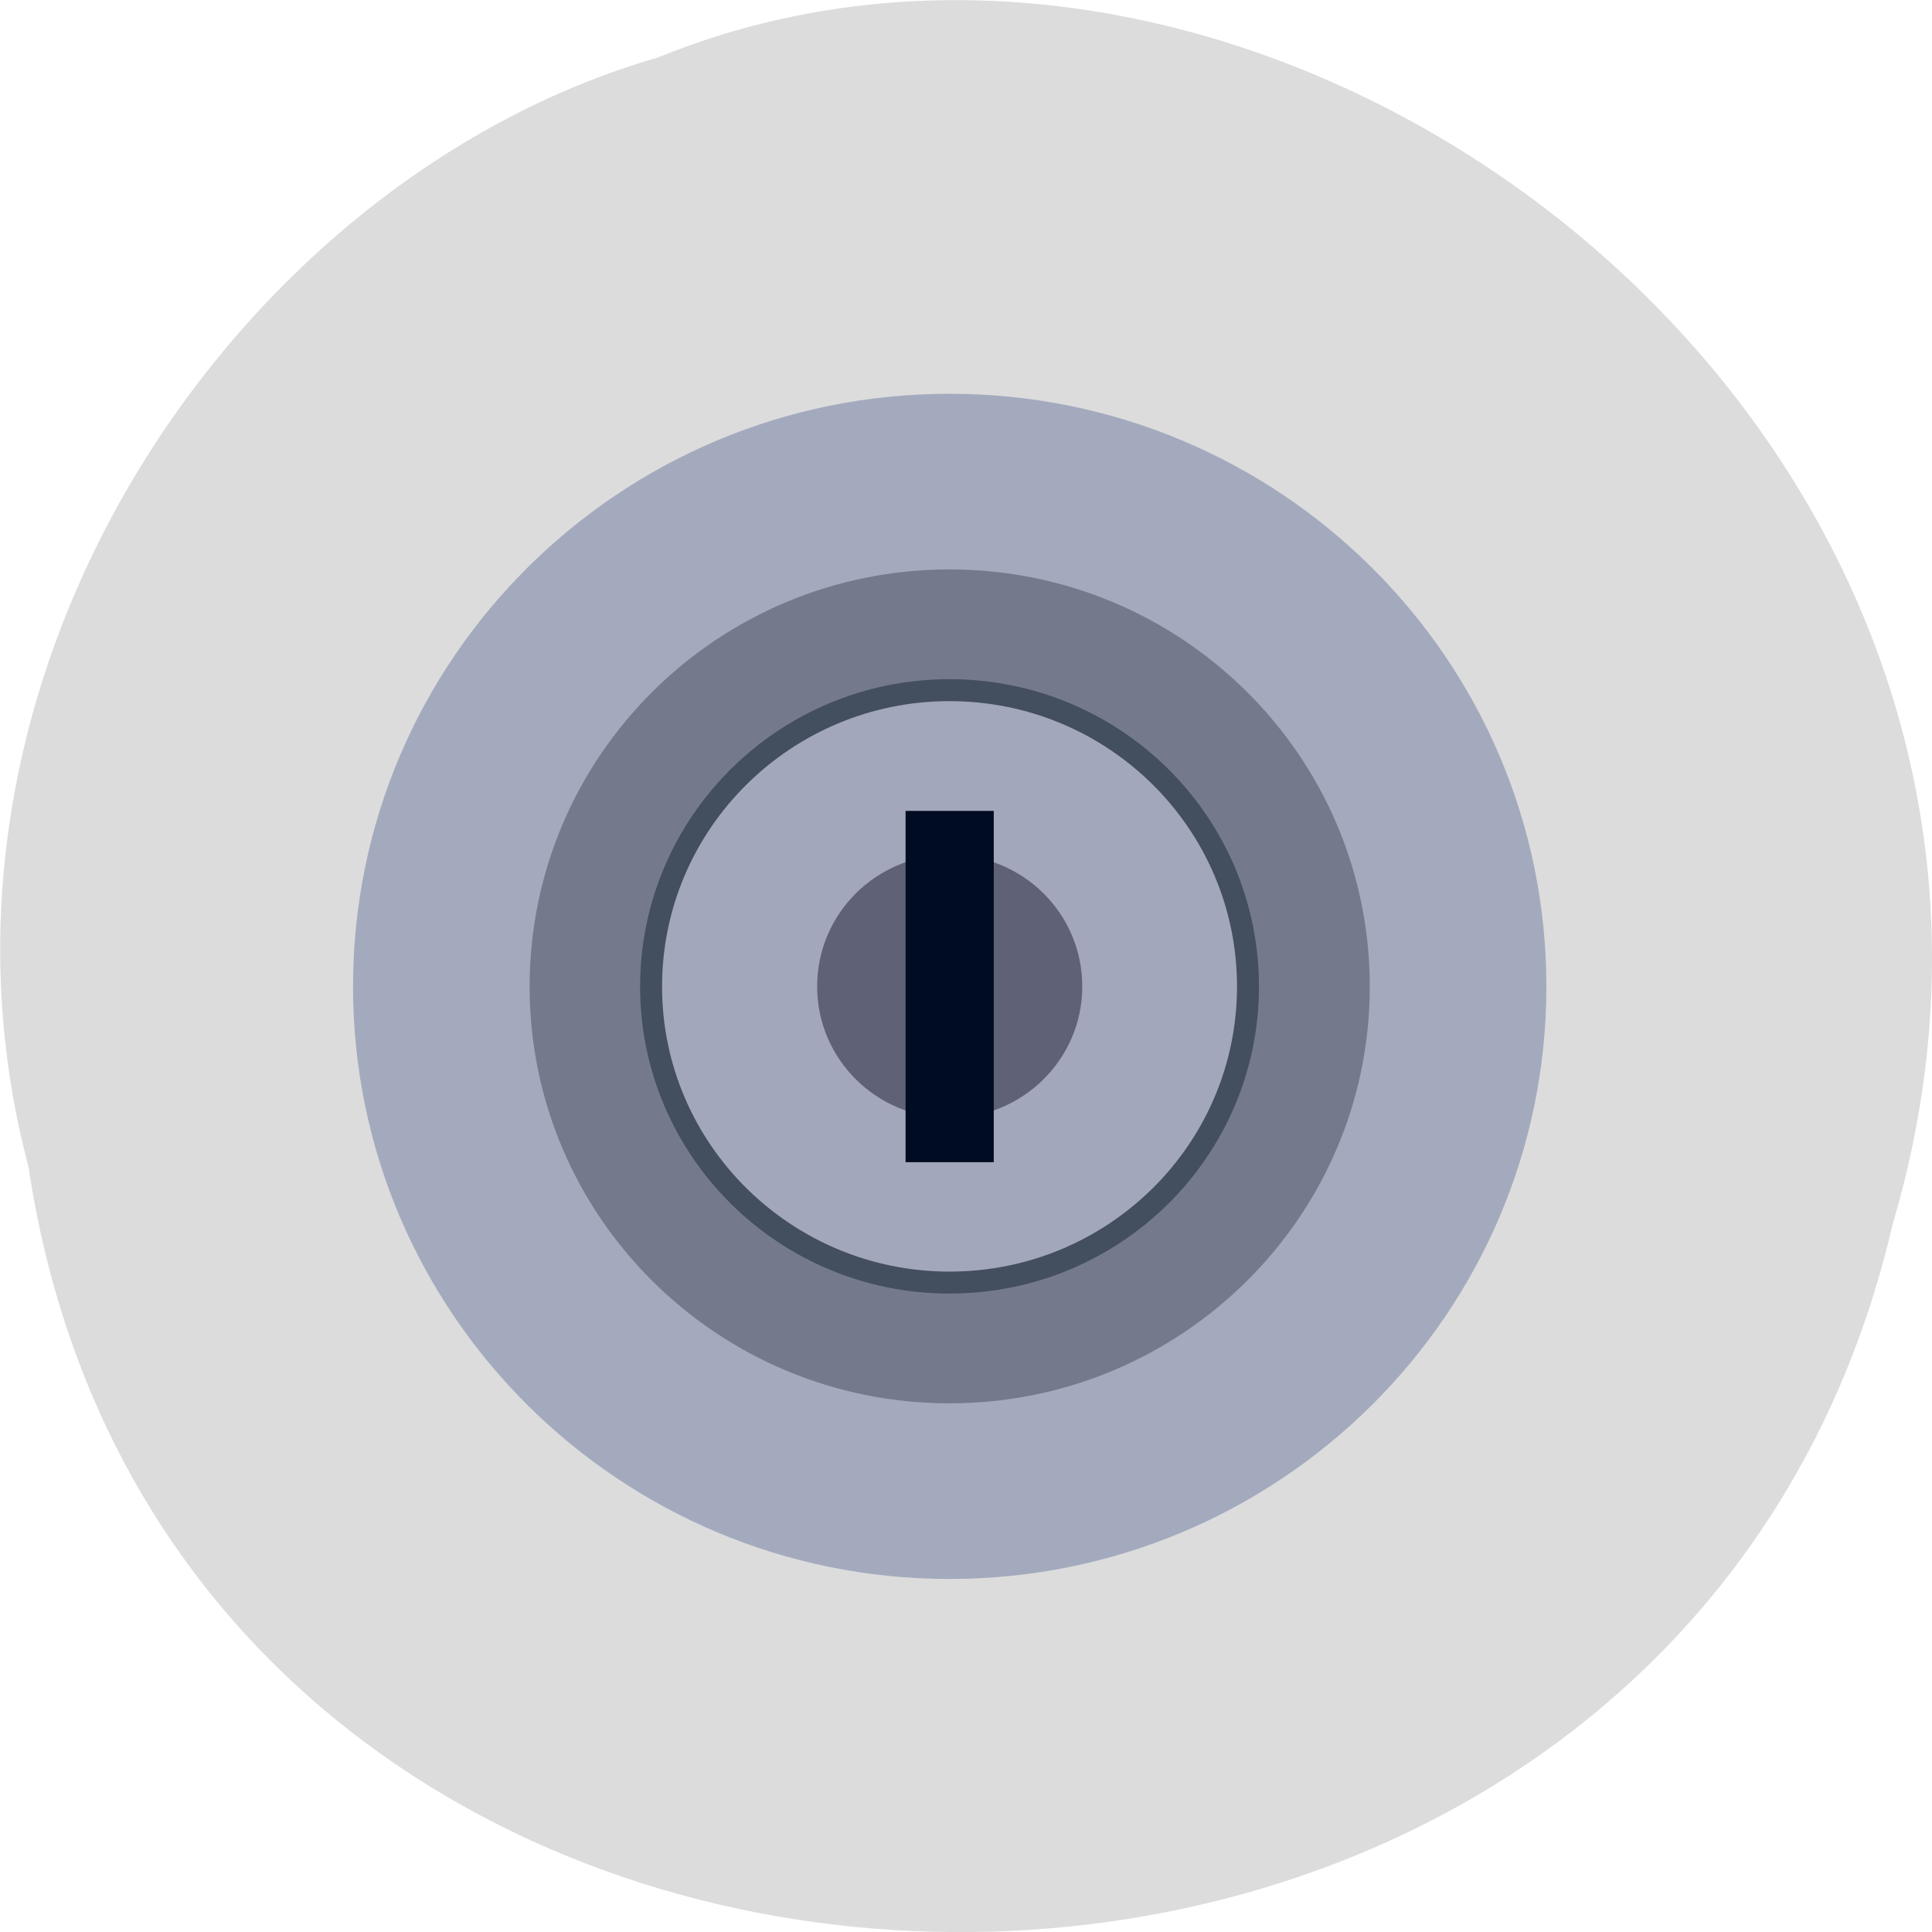 
<svg xmlns="http://www.w3.org/2000/svg" xmlns:xlink="http://www.w3.org/1999/xlink" width="22px" height="22px" viewBox="0 0 22 22" version="1.1">
<g id="surface1">
<path style=" stroke:none;fill-rule:nonzero;fill:rgb(86.275%,86.275%,86.275%);fill-opacity:1;" d="M 0.324 13.285 C 2.023 24.621 18.988 24.961 21.551 13.945 C 24.191 5.023 14.637 -2.266 7.488 0.656 C 2.703 2.035 -1.16 7.688 0.324 13.285 Z M 0.324 13.285 "/>
<path style=" stroke:none;fill-rule:nonzero;fill:rgb(64.314%,66.667%,74.51%);fill-opacity:1;" d="M 17.609 11.234 C 17.609 7.504 14.566 4.484 10.812 4.484 C 7.062 4.484 4.02 7.504 4.02 11.234 C 4.02 14.957 7.062 17.98 10.812 17.98 C 14.566 17.98 17.609 14.957 17.609 11.234 Z M 17.609 11.234 "/>
<path style=" stroke:none;fill-rule:nonzero;fill:rgb(45.49%,47.843%,54.902%);fill-opacity:1;" d="M 15.598 11.234 C 15.598 8.609 13.453 6.484 10.812 6.484 C 8.172 6.484 6.031 8.609 6.031 11.234 C 6.031 13.855 8.172 15.98 10.812 15.98 C 13.453 15.98 15.598 13.855 15.598 11.234 Z M 15.598 11.234 "/>
<path style=" stroke:none;fill-rule:nonzero;fill:rgb(26.275%,30.588%,37.255%);fill-opacity:1;" d="M 14.336 11.234 C 14.336 9.301 12.762 7.734 10.812 7.734 C 8.867 7.734 7.289 9.301 7.289 11.234 C 7.289 13.164 8.867 14.73 10.812 14.73 C 12.762 14.73 14.336 13.164 14.336 11.234 Z M 14.336 11.234 "/>
<path style=" stroke:none;fill-rule:nonzero;fill:rgb(63.922%,65.49%,73.333%);fill-opacity:1;" d="M 14.086 11.234 C 14.086 9.438 12.621 7.984 10.812 7.984 C 9.008 7.984 7.539 9.438 7.539 11.234 C 7.539 13.027 9.008 14.48 10.812 14.48 C 12.621 14.48 14.086 13.027 14.086 11.234 Z M 14.086 11.234 "/>
<path style=" stroke:none;fill-rule:nonzero;fill:rgb(37.255%,38.431%,46.275%);fill-opacity:1;" d="M 12.324 11.234 C 12.324 10.402 11.648 9.734 10.812 9.734 C 9.98 9.734 9.305 10.402 9.305 11.234 C 9.305 12.059 9.98 12.73 10.812 12.73 C 11.648 12.73 12.324 12.059 12.324 11.234 Z M 12.324 11.234 "/>
<path style=" stroke:none;fill-rule:nonzero;fill:rgb(0%,4.706%,12.941%);fill-opacity:1;" d="M 10.312 9.234 L 11.316 9.234 L 11.316 13.234 L 10.312 13.234 Z M 10.312 9.234 "/>
</g>
</svg>
